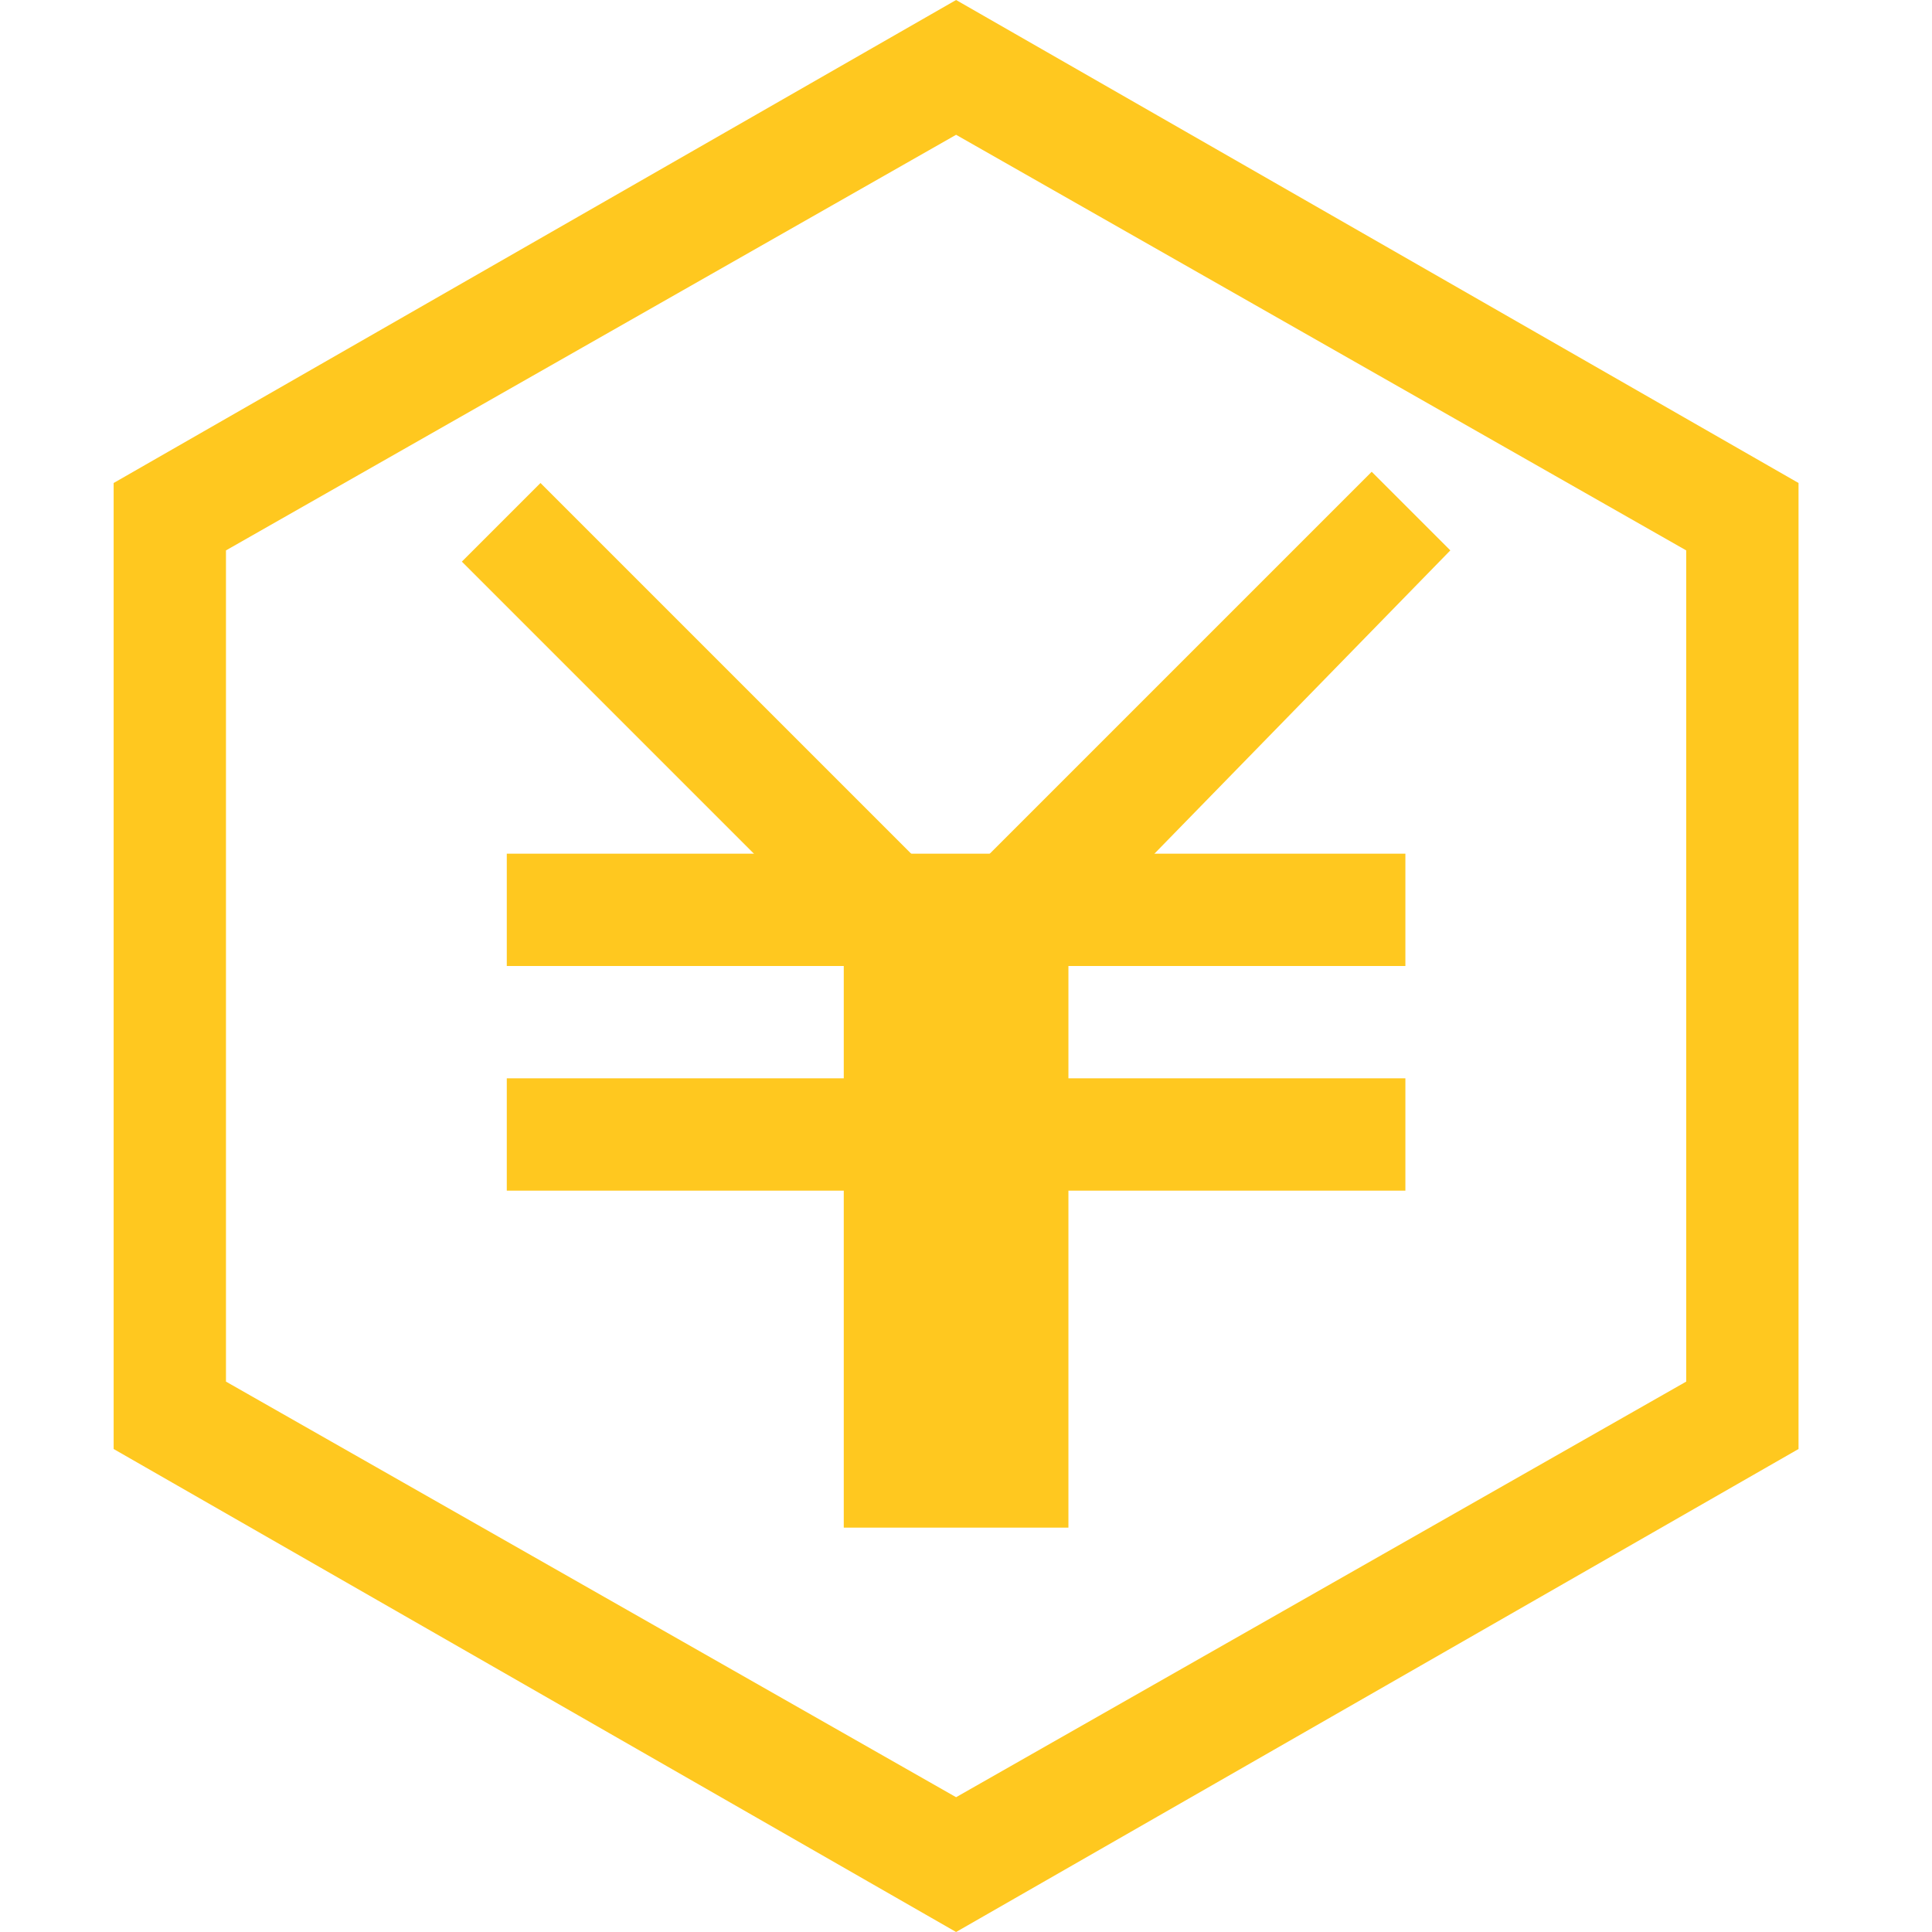 <svg t="1722319489460" class="icon" viewBox="0 0 1024 1024" version="1.1" xmlns="http://www.w3.org/2000/svg" p-id="13053" width="200" height="200"><path d="M506.747 1024L60.235 768V256L506.747 0 953.259 256v512l-446.512 256zM119.77 732.279l386.977 220.279 386.977-220.279V291.721L506.747 71.442 119.77 291.721v440.558z" fill="#FFC81F" p-id="13054"></path><path d="M268.607 512v-59.535h476.279v59.535h-476.279zM268.607 631.07v-59.535h476.279v59.535h-476.279z" fill="#FFC81F" p-id="13055"></path><path d="M244.793 297.674l41.674-41.674 238.14 238.14-41.674 41.674-238.14-238.14z" fill="#FFC81F" p-id="13056"></path><path d="M447.212 512h119.07v297.674h-119.07v-297.674z" fill="#FFC81F" p-id="13057"></path><path d="M530.561 535.814l-41.674-47.628 238.14-238.14 41.674 41.674-238.14 244.093z" fill="#FFC81F" p-id="13058"></path></svg>
